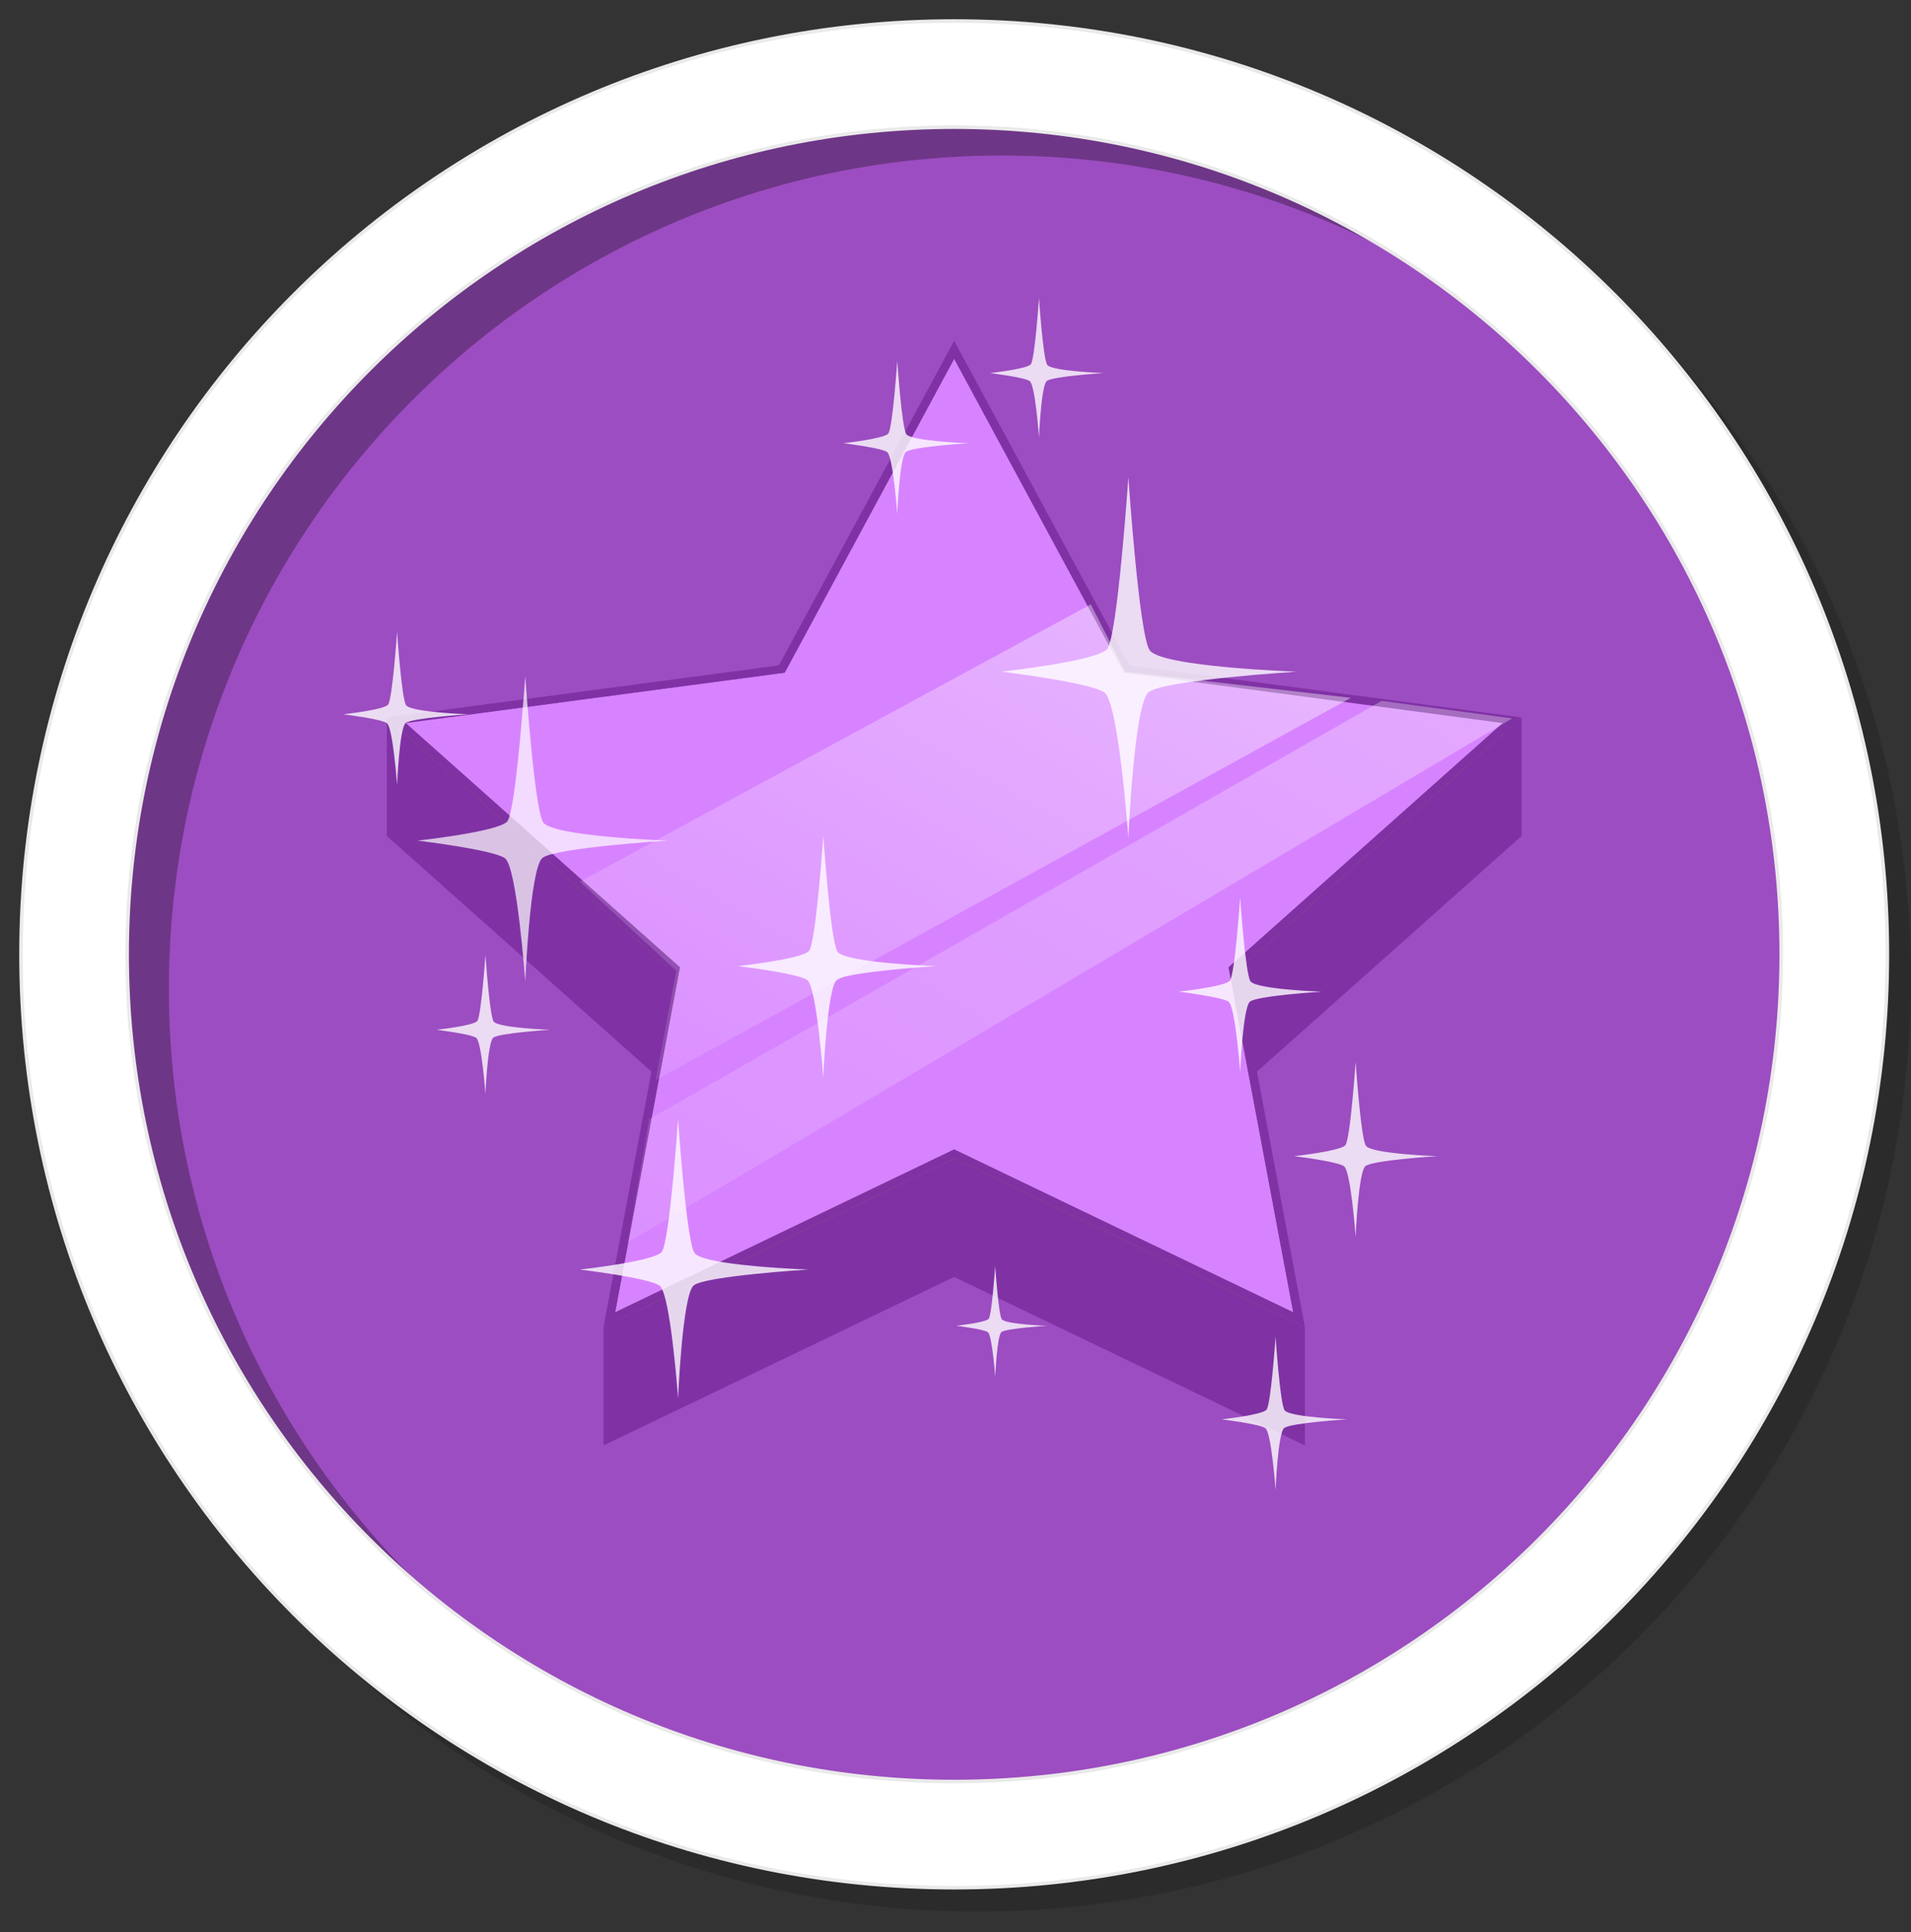 <svg width="91" height="92" fill="none" xmlns="http://www.w3.org/2000/svg"><rect width="100%" height="100%" fill="#333333" stroke="none"/><path opacity=".15" fill-rule="evenodd" clip-rule="evenodd" d="M46.563 2.137C71.105 2.137 91 22.032 91 46.574c0 24.542-19.895 44.437-44.437 44.437-24.543 0-44.438-19.895-44.438-44.437 0-24.542 19.895-44.437 44.438-44.437Z" fill="#000"/><path d="M45.438 5.252c22.194 0 40.186 17.991 40.186 40.185 0 22.194-17.992 40.185-40.186 40.185S5.252 67.631 5.252 45.437c0-22.193 17.992-40.185 40.186-40.185Z" fill="#9C4DC1"/><path opacity=".3" fill-rule="evenodd" clip-rule="evenodd" d="M47.718 7.405c-21.912 0-39.676 17.763-39.676 39.676 0 12.9 6.161 24.358 15.698 31.604C12.73 71.517 5.444 59.109 5.444 44.992c0-22.194 17.992-40.185 40.186-40.185 14.118 0 26.527 7.286 33.695 18.296C72.078 13.567 60.62 7.405 47.718 7.405Z" fill="#000"/><path fill-rule="evenodd" clip-rule="evenodd" d="M45.438 1C20.895 1 1 20.895 1 45.437 1 69.98 20.895 89.874 45.438 89.874c24.542 0 44.438-19.895 44.438-44.437C89.876 20.895 69.98 1 45.438 1Zm0 83.819c-21.75 0-39.383-17.632-39.383-39.382 0-21.75 17.632-39.382 39.383-39.382 21.75 0 39.382 17.632 39.382 39.382 0 21.75-17.632 39.382-39.382 39.382Z" fill="#fff"/><path d="M45.438 1C20.895 1 1 20.895 1 45.437 1 69.98 20.895 89.874 45.438 89.874c24.542 0 44.438-19.895 44.438-44.437C89.876 20.895 69.98 1 45.438 1Zm0 83.819c-21.75 0-39.383-17.632-39.383-39.382 0-21.75 17.632-39.382 39.383-39.382 21.75 0 39.382 17.632 39.382 39.382 0 21.75-17.632 39.382-39.382 39.382Z" stroke="#EAEAEA" stroke-width=".169" stroke-miterlimit="10"/><path d="M32.376 46.053v5.645l-13.06-11.63v-5.645l13.06 11.63Z" fill="#83722C"/><path d="M71.56 34.423v5.644L58.5 51.697v-5.644l13.06-11.63Z" fill="#8E7C2F"/><path d="M72.454 34.159v5.644L58.947 51.83v-5.644l13.507-12.027ZM31.93 46.186v5.644L18.421 39.803v-5.644l13.507 12.027Z" fill="#8032A5"/><path d="M61.582 62.478v5.643L58.5 51.697v-5.644l3.082 16.425Z" fill="#7C7457"/><path d="M32.376 46.053v5.644l-3.082 16.424v-5.643l3.082-16.425Z" fill="#807859"/><path d="M61.582 62.478v5.643l-16.145-7.753v-5.644l16.145 7.754Z" fill="#8B792E"/><path d="M45.437 54.724v5.644l-16.143 7.753v-5.643l16.143-7.754Z" fill="#948031"/><path d="m45.437 17.084 8.025 14.855 18.098 2.484-13.06 11.63 3.081 16.425-16.145-7.754-16.142 7.754 3.082-16.425-13.06-11.63 18.05-2.395 8.07-14.944Z" fill="#D783FF"/><path d="M72.454 34.159 58.947 46.186l3.19 16.987-16.7-8.02-16.697 8.02 3.19-16.987-13.508-12.027L37.09 31.68l8.347-15.455 8.35 15.455 18.667 2.478ZM61.582 62.478 58.5 46.053l13.06-11.63-18.05-2.396-8.073-14.943-8.07 14.943-18.051 2.396 13.06 11.63-3.082 16.425 16.143-7.754 16.145 7.754Z" fill="#8032A5"/><path d="m45.436 55.153-16.697 8.02v5.645l16.697-8.021 16.7 8.02v-5.643l-16.7-8.02Z" fill="#8032A5"/><path d="m31.215 51.43 33.11-18.205-10.747-1.243-1.637-3.207-24.327 13.198 4.595 4.255-.994 5.203Z" fill="url(#a)"/><path opacity=".8" fill-rule="evenodd" clip-rule="evenodd" d="M54.694 32.957c-.695.578-.961 6.949-.961 6.949s-.464-6.46-1.142-6.938c-.678-.48-4.907-.989-4.907-.989s4.544-.498 5.037-1.077c.492-.58 1.012-8.18 1.012-8.18s.502 7.421 1.005 8.226c.502.805 7.011 1.031 7.011 1.031s-6.358.399-7.055.978ZM33.033 61.199c-.538.446-.744 5.372-.744 5.372s-.358-4.994-.882-5.364c-.524-.37-3.793-.764-3.793-.764s3.512-.384 3.893-.833c.38-.449.782-6.322.782-6.322s.389 5.736.777 6.358c.389.622 5.42.797 5.42.797s-4.915.308-5.453.756Z" fill="#fff"/><path d="m72.007 34.203-6.218-.833-34.875 19.918-1.017 5.863 42.11-24.949Z" fill="url(#b)"/><path opacity=".8" fill-rule="evenodd" clip-rule="evenodd" d="M59.521 47.688c-.337.28-.466 3.367-.466 3.367s-.225-3.13-.553-3.362c-.328-.232-2.377-.478-2.377-.478s2.201-.241 2.44-.522c.239-.282.49-3.962.49-3.962s.244 3.594.487 3.984c.244.39 3.396.5 3.396.5s-3.08.192-3.417.473ZM39.849 46.652c-.467.388-.645 4.662-.645 4.662s-.312-4.333-.766-4.654c-.455-.322-3.292-.663-3.292-.663s3.048-.334 3.379-.723c.33-.39.679-5.487.679-5.487s.337 4.978.674 5.518 4.703.692 4.703.692-4.265.267-4.732.655Z" fill="#fff"/><path opacity=".7" fill-rule="evenodd" clip-rule="evenodd" d="M25.827 40.85c-.589.49-.815 5.888-.815 5.888s-.393-5.473-.967-5.879c-.575-.406-4.158-.837-4.158-.837s3.85-.422 4.268-.913c.417-.492.857-6.931.857-6.931s.426 6.288.852 6.97c.426.681 5.94.874 5.94.874s-5.387.337-5.977.827Z" fill="#fff"/><path opacity=".8" fill-rule="evenodd" clip-rule="evenodd" d="M61.148 67.99c-.295.246-.407 2.949-.407 2.949s-.197-2.74-.485-2.943c-.287-.204-2.081-.42-2.081-.42s1.927-.21 2.136-.457c.21-.246.43-3.469.43-3.469s.213 3.148.426 3.489c.213.341 2.974.437 2.974.437s-2.698.169-2.993.415ZM43.134 21.517c-.295.244-.408 2.947-.408 2.947s-.197-2.74-.484-2.943c-.288-.203-2.082-.42-2.082-.42s1.928-.21 2.137-.456c.21-.247.43-3.47.43-3.47s.212 3.148.426 3.49c.213.341 2.973.437 2.973.437s-2.697.168-2.992.415ZM19.316 34.423c-.296.245-.408 2.948-.408 2.948s-.197-2.74-.485-2.943c-.287-.204-2.081-.42-2.081-.42s1.927-.21 2.136-.457c.21-.246.43-3.469.43-3.469s.213 3.148.426 3.49c.213.34 2.974.436 2.974.436s-2.697.17-2.992.415ZM65.02 55.52c-.338.28-.467 3.366-.467 3.366s-.225-3.129-.553-3.361c-.328-.233-2.377-.48-2.377-.48s2.201-.24 2.44-.521c.239-.281.49-3.962.49-3.962s.244 3.595.487 3.985c.244.39 3.396.499 3.396.499s-3.08.193-3.417.474ZM23.487 49.406c-.269.223-.371 2.68-.371 2.68s-.18-2.491-.44-2.676c-.262-.185-1.893-.381-1.893-.381s1.752-.192 1.943-.416c.19-.224.39-3.154.39-3.154s.194 2.862.388 3.172c.193.31 2.703.398 2.703.398s-2.452.153-2.72.377ZM49.846 18.14c-.268.222-.37 2.68-.37 2.68s-.18-2.492-.441-2.677c-.262-.185-1.893-.38-1.893-.38s1.752-.193 1.943-.416c.19-.224.39-3.154.39-3.154s.194 2.861.388 3.172c.194.31 2.703.397 2.703.397s-2.452.154-2.72.377ZM47.687 63.422c-.214.177-.296 2.136-.296 2.136s-.143-1.986-.351-2.133c-.208-.147-1.508-.304-1.508-.304s1.396-.153 1.548-.33c.151-.18.31-2.514.31-2.514s.155 2.28.31 2.527c.154.248 2.154.317 2.154.317s-1.954.123-2.167.3Z" fill="#fff"/><defs><linearGradient id="a" x1="36.292" y1="54.362" x2="52.453" y2="26.37" gradientUnits="userSpaceOnUse"><stop stop-color="#fff" stop-opacity=".1"/><stop offset=".996" stop-color="#fff" stop-opacity=".4"/></linearGradient><linearGradient id="b" x1="39.399" y1="64.637" x2="60.73" y2="27.691" gradientUnits="userSpaceOnUse"><stop stop-color="#fff" stop-opacity=".1"/><stop offset="1" stop-color="#fff" stop-opacity=".3"/></linearGradient></defs></svg>